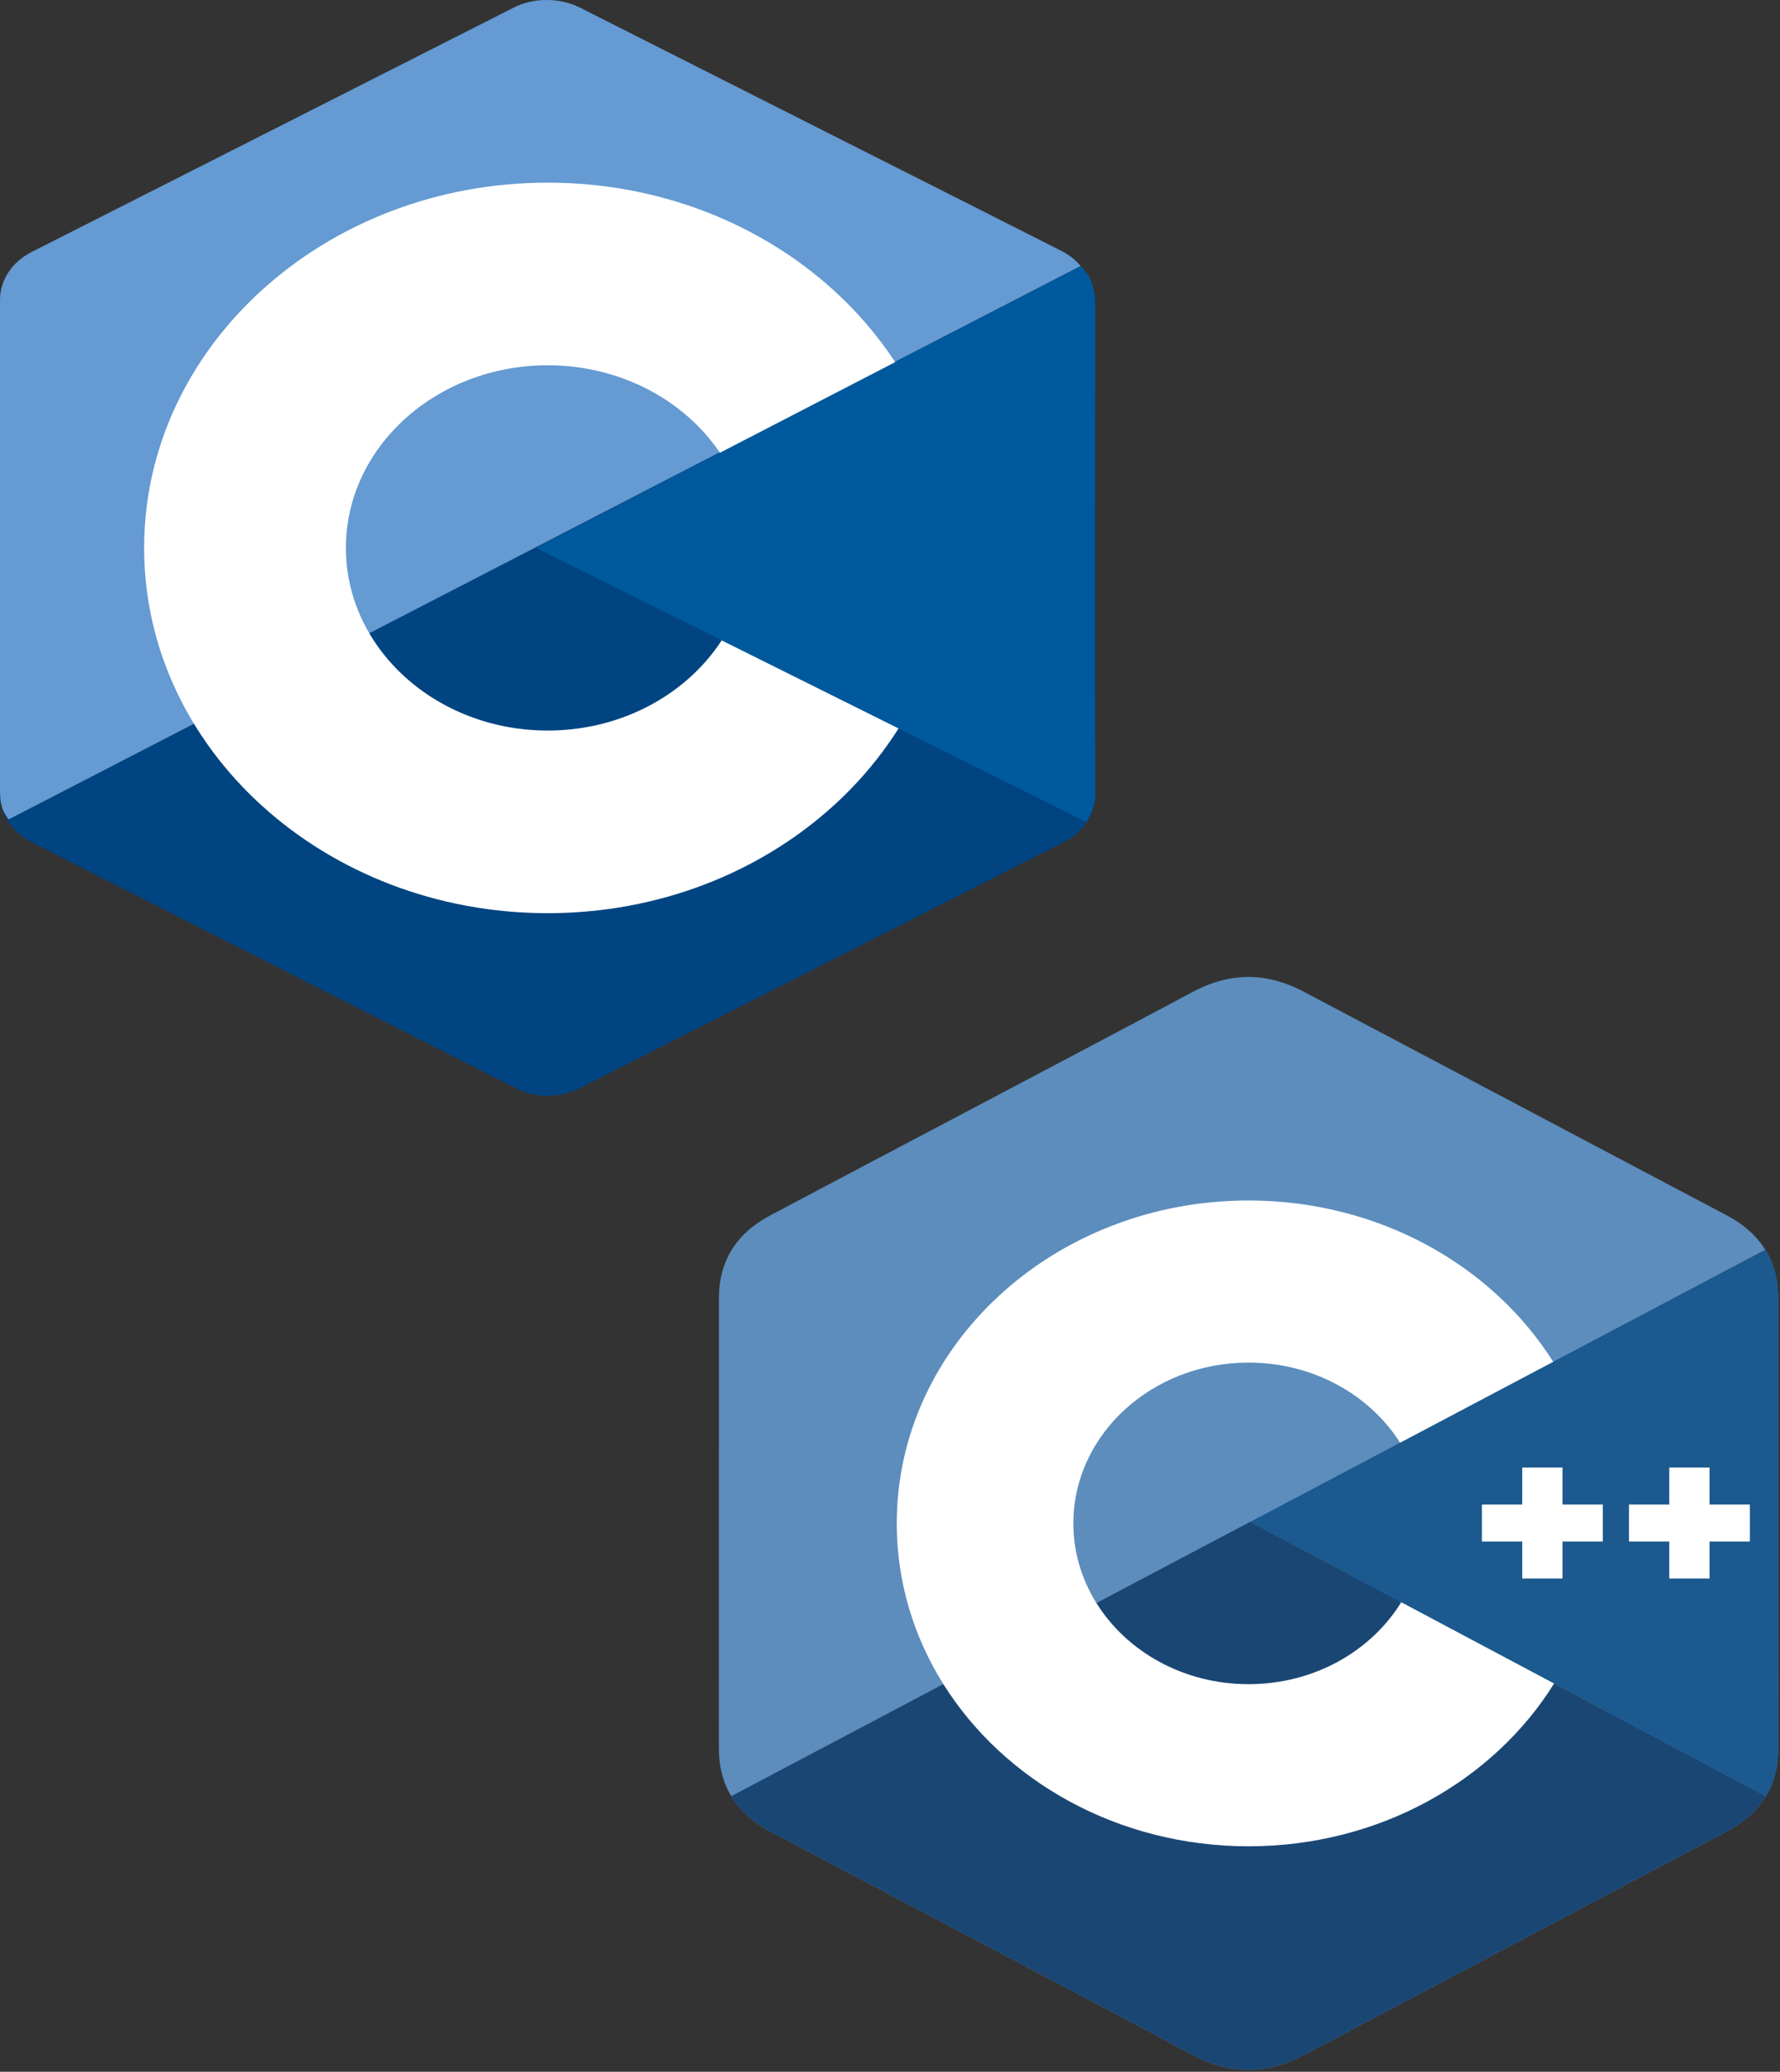 <svg width="104" height="121" viewBox="0 0 104 121" fill="none" xmlns="http://www.w3.org/2000/svg">
<rect x="0" y="0" width="104" height="121" fill="#333333" stroke="none"/>
<g clip-path="url(#clip0_100_133)">
<path d="M103.896 75.825C103.895 74.752 103.645 73.803 103.139 72.989C102.642 72.189 101.898 71.518 100.9 70.988C92.659 66.628 84.411 62.282 76.173 57.919C73.952 56.742 71.799 56.785 69.594 57.978C66.314 59.753 49.893 68.385 44.999 70.985C42.984 72.056 42.004 73.694 42.003 75.823C42 84.59 42.003 93.356 42 102.123C42.001 103.173 42.24 104.103 42.724 104.905C43.221 105.729 43.975 106.419 44.997 106.961C49.891 109.561 66.314 118.193 69.593 119.968C71.799 121.162 73.952 121.204 76.174 120.027C84.412 115.663 92.66 111.318 100.902 106.958C101.923 106.416 102.678 105.726 103.175 104.903C103.658 104.101 103.898 103.171 103.899 102.121C103.899 102.121 103.899 84.592 103.896 75.825Z" fill="#5C8DBC"/>
<path d="M73.044 88.888L42.724 104.905C43.221 105.729 43.975 106.419 44.997 106.961C49.89 109.561 66.314 118.193 69.593 119.968C71.799 121.162 73.952 121.204 76.174 120.027C84.412 115.663 92.66 111.318 100.902 106.958C101.923 106.416 102.678 105.726 103.175 104.903L73.044 88.888Z" fill="#1A4674"/>
<path d="M64.064 93.632C65.828 96.458 69.145 98.364 72.949 98.364C76.778 98.364 80.113 96.434 81.869 93.578L73.044 88.888L64.064 93.632Z" fill="#1A4674"/>
<path d="M103.896 75.825C103.895 74.752 103.645 73.803 103.139 72.989L73.044 88.888L103.175 104.903C103.658 104.101 103.898 103.171 103.899 102.121C103.899 102.121 103.899 84.592 103.896 75.825Z" fill="#1B598E"/>
<path d="M102.239 90.032H99.884V92.193H97.529V90.032H95.175V87.873H97.529V85.712H99.884V87.873H102.239V90.032ZM93.647 90.032H91.293V92.193H88.938V90.032H86.584V87.873H88.938V85.712H91.293V87.873H93.647V90.032Z" fill="white"/>
<path d="M81.869 93.578C80.113 96.434 76.778 98.364 72.949 98.364C69.145 98.364 65.828 96.458 64.064 93.632C63.177 92.214 62.712 90.608 62.714 88.973C62.714 83.787 67.296 79.582 72.949 79.582C76.73 79.582 80.029 81.464 81.802 84.261L90.749 79.535C87.193 73.903 80.554 70.114 72.949 70.114C61.597 70.114 52.394 78.558 52.394 88.973C52.394 92.39 53.385 95.594 55.116 98.358C58.663 104.02 65.321 107.832 72.949 107.832C80.592 107.832 87.26 104.005 90.802 98.326L81.869 93.578Z" fill="white"/>
</g>
<g clip-path="url(#clip1_100_133)">
<path fill-rule="evenodd" clip-rule="evenodd" d="M30.152 0.436C31.296 -0.144 32.704 -0.144 33.846 0.436C39.496 3.306 56.5 11.943 62.152 14.812C63.296 15.391 64 16.464 64 17.625C64 23.363 64 40.636 64 46.374C64 47.536 63.296 48.608 62.152 49.189C56.502 52.058 39.498 60.695 33.846 63.565C32.702 64.145 31.294 64.145 30.152 63.565C24.502 60.695 7.498 52.058 1.846 49.189C0.704 48.608 0 47.537 0 46.376C0 40.637 0 23.365 0 17.626C0 16.465 0.704 15.392 1.848 14.812C7.496 11.943 24.503 3.306 30.152 0.436Z" fill="#004482"/>
<path fill-rule="evenodd" clip-rule="evenodd" d="M0.512 47.854C0.064 47.312 0 46.797 0 46.103C0 40.398 0 23.225 0 17.518C0 16.363 0.702 15.296 1.843 14.72C7.473 11.868 24.419 3.281 30.05 0.427C31.19 -0.15 32.734 -0.138 33.874 0.439C39.505 3.292 56.394 11.805 62.024 14.658C62.479 14.89 62.826 15.168 63.136 15.536L0.512 47.854Z" fill="#659AD2"/>
<path fill-rule="evenodd" clip-rule="evenodd" d="M32 10.667C45.014 10.667 55.579 20.226 55.579 32C55.579 43.775 45.014 53.334 32 53.334C18.986 53.334 8.421 43.775 8.421 32C8.421 20.226 18.986 10.667 32 10.667ZM32 21.334C38.506 21.334 43.789 26.112 43.789 32C43.789 37.887 38.506 42.667 32 42.667C25.494 42.667 20.21 37.887 20.21 32C20.21 26.112 25.492 21.334 32 21.334Z" fill="white"/>
<path fill-rule="evenodd" clip-rule="evenodd" d="M63.133 15.551C64.001 16.287 63.985 17.396 63.985 18.269C63.985 24.052 63.931 40.5 64 46.283C64.007 46.886 63.786 47.522 63.456 48L31.314 32L63.133 15.551Z" fill="#00599C"/>
</g>
<defs>
<clipPath id="clip0_100_133">
<rect width="62" height="64" fill="white" transform="translate(42 57)"/>
</clipPath>
<clipPath id="clip1_100_133">
<rect width="64" height="64" fill="white"/>
</clipPath>
</defs>
</svg>
